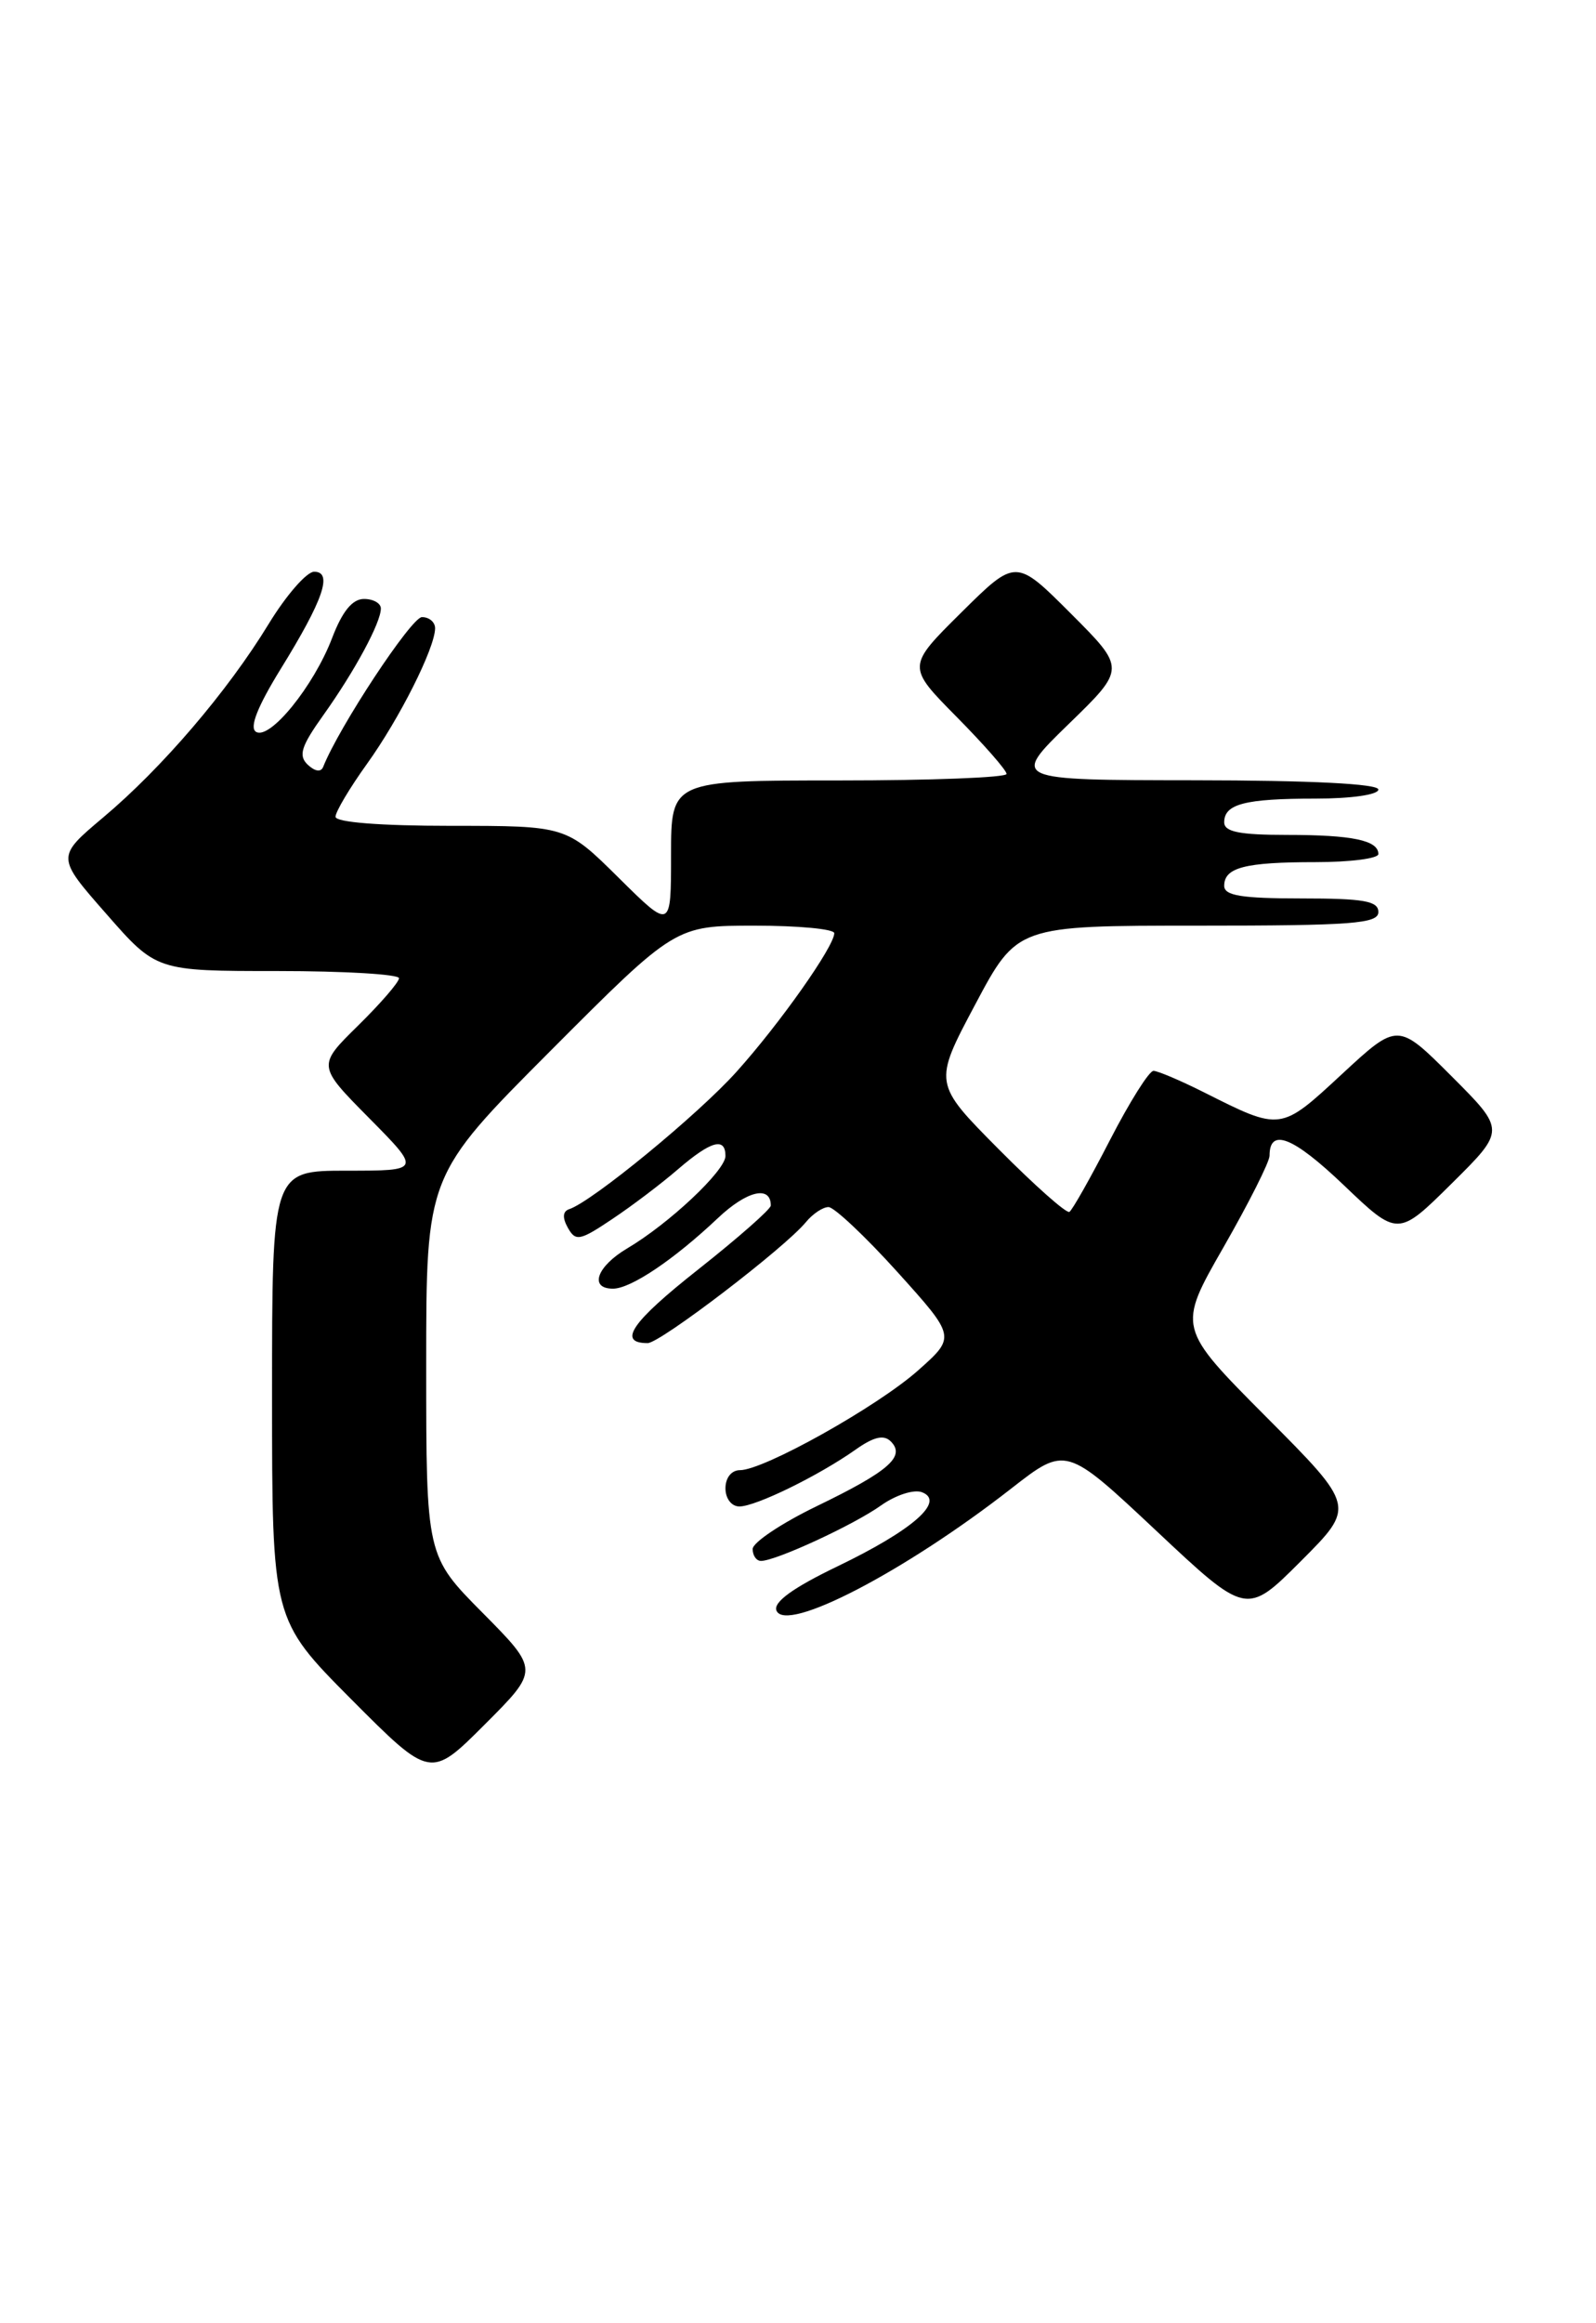 <?xml version="1.0" encoding="UTF-8" standalone="no"?>
<!DOCTYPE svg PUBLIC "-//W3C//DTD SVG 1.1//EN" "http://www.w3.org/Graphics/SVG/1.1/DTD/svg11.dtd" >
<svg xmlns="http://www.w3.org/2000/svg" xmlns:xlink="http://www.w3.org/1999/xlink" version="1.1" viewBox="0 0 176 256">
 <g >
 <path fill="currentColor"
d=" M 53.23 177.73 C 47.00 171.45 47.00 171.45 47.00 150.49 C 47.00 129.53 47.00 129.53 60.74 115.76 C 74.47 102.00 74.47 102.00 83.24 102.00 C 88.06 102.00 92.00 102.37 92.00 102.83 C 92.00 104.28 85.99 112.80 81.22 118.10 C 76.97 122.83 65.31 132.40 62.77 133.24 C 62.05 133.48 62.00 134.18 62.62 135.29 C 63.48 136.82 63.94 136.73 67.53 134.32 C 69.72 132.86 72.98 130.39 74.78 128.83 C 78.40 125.72 80.00 125.27 80.00 127.38 C 80.00 128.99 73.78 134.84 69.17 137.56 C 65.81 139.55 64.93 142.00 67.60 142.00 C 69.56 142.00 74.31 138.81 79.16 134.23 C 82.35 131.21 85.00 130.58 85.00 132.84 C 85.00 133.24 81.40 136.40 77.00 139.88 C 69.64 145.68 68.05 148.00 71.42 148.00 C 72.80 148.00 86.54 137.51 88.87 134.67 C 89.63 133.75 90.75 133.00 91.37 133.01 C 91.99 133.02 95.41 136.23 98.96 140.16 C 105.41 147.31 105.41 147.31 101.23 151.02 C 96.74 155.00 84.23 162.00 81.60 162.00 C 80.67 162.00 80.00 162.83 80.00 164.00 C 80.00 165.13 80.67 166.00 81.54 166.00 C 83.34 166.00 90.26 162.62 94.33 159.75 C 96.35 158.32 97.46 158.06 98.23 158.83 C 99.89 160.49 98.02 162.12 90.06 165.97 C 86.18 167.85 83.00 169.97 83.00 170.69 C 83.00 171.41 83.41 172.00 83.92 172.00 C 85.55 172.00 94.15 168.03 97.15 165.89 C 98.77 164.74 100.78 164.09 101.67 164.43 C 104.28 165.43 100.65 168.61 92.33 172.61 C 87.45 174.96 85.27 176.54 85.62 177.46 C 86.61 180.02 99.77 173.19 111.52 164.02 C 117.54 159.33 117.54 159.33 127.50 168.67 C 137.46 178.02 137.46 178.02 143.46 172.02 C 149.47 166.01 149.47 166.01 139.66 156.16 C 129.84 146.30 129.84 146.30 134.92 137.44 C 137.71 132.57 140.00 128.03 140.00 127.35 C 140.00 124.24 142.59 125.26 148.14 130.55 C 154.15 136.29 154.15 136.29 160.09 130.41 C 166.02 124.54 166.02 124.54 160.08 118.60 C 154.14 112.66 154.14 112.66 147.97 118.37 C 141.19 124.65 141.27 124.64 132.78 120.37 C 130.19 119.07 127.67 118.00 127.20 118.00 C 126.72 118.00 124.57 121.42 122.42 125.59 C 120.27 129.77 118.25 133.34 117.93 133.54 C 117.61 133.74 114.10 130.63 110.14 126.64 C 102.92 119.37 102.92 119.37 107.54 110.69 C 112.16 102.00 112.16 102.00 132.08 102.00 C 149.12 102.00 152.00 101.78 152.00 100.50 C 152.00 99.28 150.39 99.00 143.50 99.00 C 136.90 99.00 135.00 98.69 135.00 97.61 C 135.00 95.59 137.28 95.00 145.08 95.00 C 148.89 95.00 152.00 94.60 152.00 94.11 C 152.00 92.60 149.14 92.00 141.92 92.00 C 136.67 92.00 135.00 91.66 135.00 90.61 C 135.00 88.59 137.28 88.00 145.08 88.00 C 149.03 88.00 152.00 87.57 152.00 87.00 C 152.00 86.37 144.57 85.99 131.75 85.98 C 111.50 85.96 111.50 85.96 117.82 79.81 C 124.15 73.67 124.15 73.67 118.08 67.60 C 112.02 61.54 112.02 61.54 106.01 67.49 C 100.00 73.44 100.00 73.44 105.50 79.00 C 108.52 82.06 111.00 84.88 111.00 85.28 C 111.00 85.68 102.67 86.00 92.50 86.00 C 74.00 86.00 74.00 86.00 74.00 94.22 C 74.00 102.44 74.00 102.44 68.22 96.72 C 62.44 91.00 62.44 91.00 49.72 91.00 C 41.93 91.00 37.00 90.61 37.00 90.00 C 37.00 89.45 38.56 86.83 40.47 84.17 C 44.05 79.19 47.94 71.46 47.98 69.25 C 47.99 68.56 47.34 68.00 46.53 68.00 C 45.37 68.00 37.38 80.11 35.64 84.50 C 35.40 85.11 34.75 85.02 33.94 84.27 C 32.88 83.26 33.19 82.25 35.68 78.77 C 39.13 73.93 42.00 68.61 42.00 67.05 C 42.00 66.47 41.16 66.00 40.14 66.00 C 38.86 66.00 37.75 67.36 36.63 70.29 C 34.60 75.61 29.75 81.58 28.23 80.64 C 27.48 80.18 28.38 77.89 30.95 73.72 C 35.66 66.10 36.73 63.00 34.64 63.00 C 33.82 63.00 31.56 65.59 29.63 68.75 C 25.10 76.18 17.84 84.66 11.35 90.10 C 6.21 94.43 6.21 94.43 11.73 100.71 C 17.24 107.00 17.24 107.00 30.62 107.00 C 37.98 107.00 44.00 107.36 44.00 107.79 C 44.00 108.23 41.97 110.57 39.49 113.01 C 34.99 117.43 34.99 117.43 40.71 123.21 C 46.44 129.00 46.44 129.00 38.22 129.00 C 30.00 129.00 30.00 129.00 30.00 153.73 C 30.00 178.46 30.00 178.46 38.73 187.24 C 47.47 196.01 47.47 196.01 53.47 190.01 C 59.46 184.02 59.46 184.02 53.23 177.73 Z "/>
</g>
</svg>